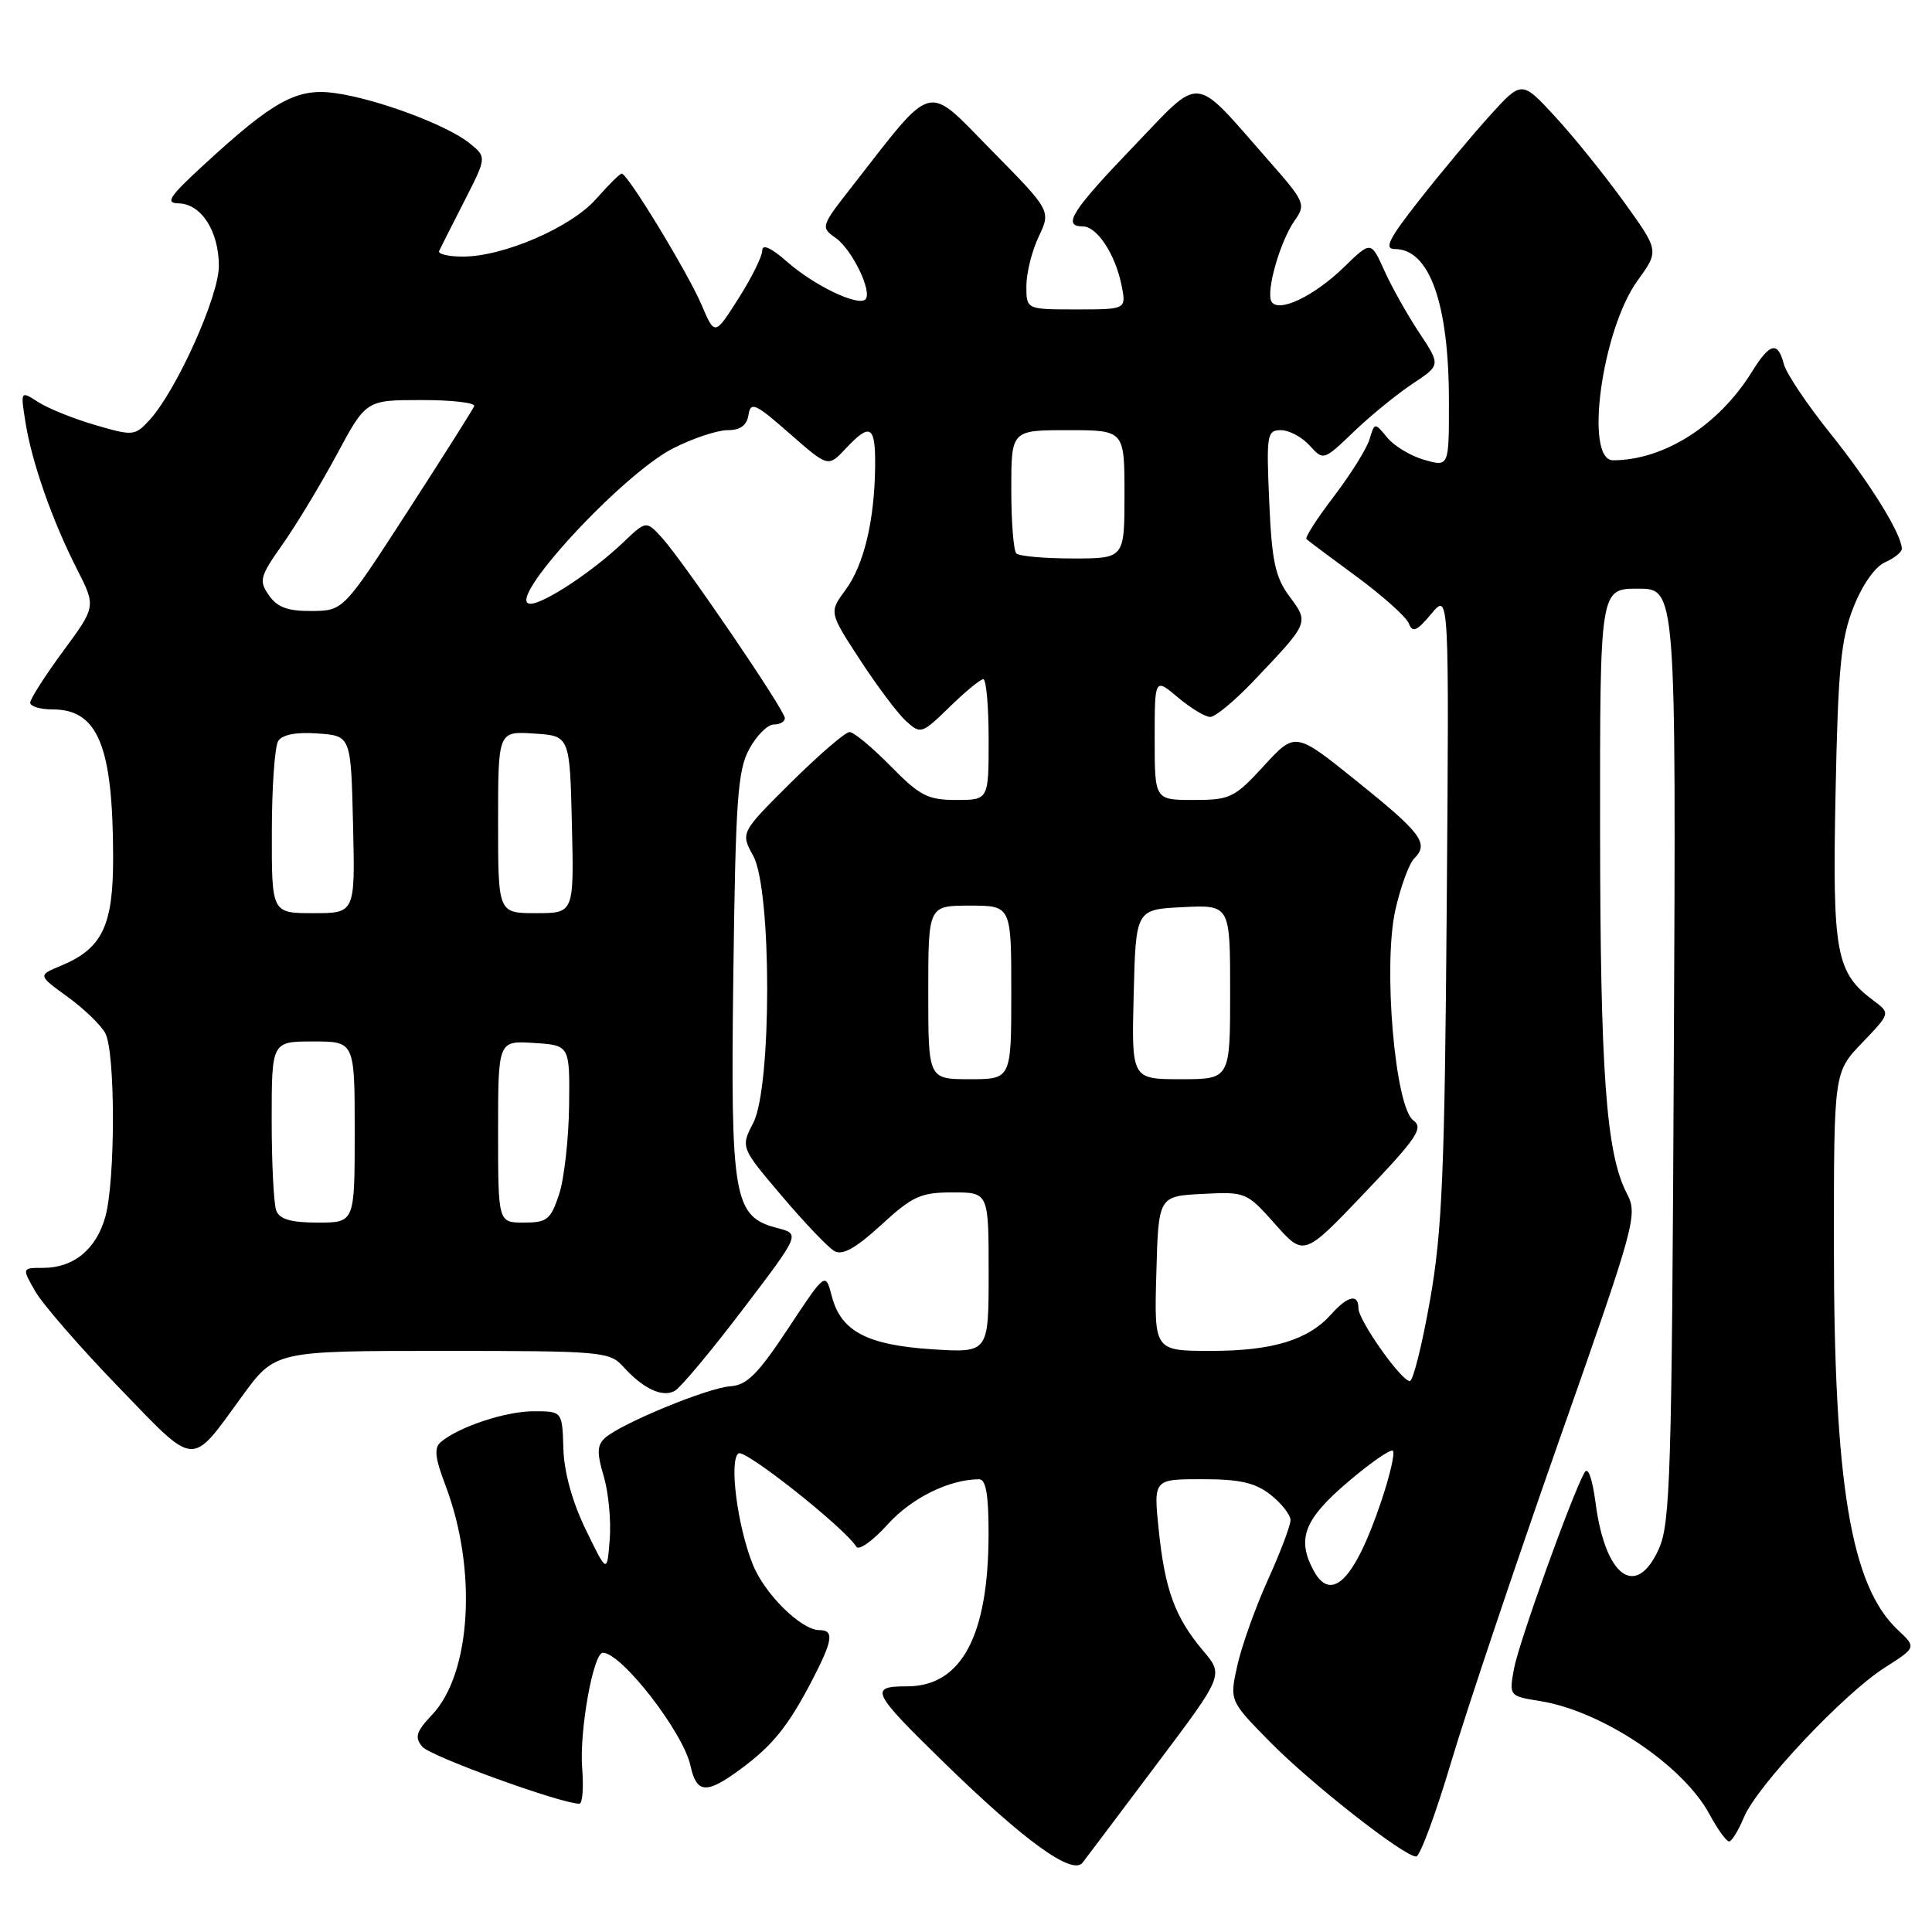 <?xml version="1.0" encoding="UTF-8" standalone="no"?>
<!DOCTYPE svg PUBLIC "-//W3C//DTD SVG 1.1//EN" "http://www.w3.org/Graphics/SVG/1.1/DTD/svg11.dtd" >
<svg xmlns="http://www.w3.org/2000/svg" xmlns:xlink="http://www.w3.org/1999/xlink" version="1.1" viewBox="0 0 256 256">
 <g >
 <path fill="currentColor"
d=" M 153.32 233.70 C 162.15 221.96 162.15 221.96 159.42 218.73 C 155.70 214.32 154.36 210.68 153.54 202.75 C 152.84 196.00 152.84 196.00 159.29 196.00 C 164.29 196.00 166.32 196.46 168.37 198.07 C 169.81 199.21 171.00 200.73 171.00 201.43 C 171.00 202.14 169.66 205.68 168.02 209.30 C 166.38 212.92 164.56 218.01 163.97 220.61 C 162.91 225.35 162.91 225.35 168.21 230.74 C 173.64 236.28 186.03 246.00 187.65 246.00 C 188.15 246.00 190.25 240.33 192.31 233.40 C 194.38 226.47 200.80 207.36 206.57 190.93 C 216.79 161.90 217.04 160.97 215.54 158.09 C 212.82 152.81 212.04 142.14 212.02 109.75 C 212.00 78.00 212.00 78.00 217.04 78.00 C 222.09 78.00 222.09 78.00 221.79 139.75 C 221.53 195.32 221.33 201.88 219.80 205.25 C 216.78 211.93 212.70 208.95 211.42 199.13 C 210.98 195.84 210.42 194.29 209.95 195.13 C 208.25 198.17 201.22 217.74 200.61 221.12 C 199.96 224.72 199.97 224.74 204.07 225.40 C 212.26 226.71 223.01 233.89 226.51 240.39 C 227.58 242.37 228.75 244.00 229.11 244.00 C 229.46 244.00 230.35 242.56 231.08 240.80 C 232.79 236.67 244.28 224.45 249.72 220.98 C 253.94 218.29 253.94 218.29 251.48 215.98 C 245.24 210.12 243.00 196.65 243.00 164.97 C 243.00 142.08 243.00 142.08 246.75 138.17 C 250.50 134.26 250.50 134.26 248.25 132.58 C 243.26 128.87 242.79 126.30 243.22 105.13 C 243.55 88.61 243.92 84.71 245.58 80.50 C 246.75 77.52 248.44 75.10 249.77 74.51 C 251.00 73.97 252.00 73.16 252.00 72.72 C 252.00 70.80 247.77 63.97 242.58 57.50 C 239.49 53.65 236.69 49.49 236.37 48.25 C 235.57 45.17 234.52 45.42 232.15 49.25 C 227.74 56.36 220.51 60.97 213.75 60.99 C 209.89 61.01 212.25 43.72 216.99 37.17 C 219.85 33.23 219.85 33.23 215.17 26.74 C 212.60 23.18 208.51 18.10 206.07 15.46 C 201.64 10.65 201.64 10.65 197.43 15.30 C 195.12 17.85 190.92 22.88 188.10 26.47 C 184.01 31.67 183.35 33.00 184.83 33.00 C 189.42 33.00 191.99 40.22 191.99 53.18 C 192.00 61.86 192.00 61.86 188.75 60.94 C 186.96 60.44 184.75 59.11 183.82 57.99 C 182.15 55.96 182.15 55.96 181.46 58.23 C 181.08 59.48 178.96 62.87 176.74 65.78 C 174.53 68.68 172.89 71.22 173.11 71.43 C 173.32 71.64 176.33 73.89 179.79 76.43 C 183.25 78.98 186.35 81.76 186.68 82.62 C 187.17 83.88 187.74 83.63 189.65 81.34 C 192.02 78.50 192.02 78.50 191.70 120.00 C 191.43 155.28 191.10 163.11 189.49 172.25 C 188.45 178.16 187.24 183.00 186.81 183.00 C 185.67 183.00 180.00 174.96 180.00 173.35 C 180.00 171.38 178.58 171.70 176.40 174.14 C 173.37 177.55 168.62 179.00 160.50 179.00 C 152.93 179.00 152.93 179.00 153.22 168.75 C 153.50 158.50 153.50 158.50 159.32 158.20 C 165.06 157.90 165.19 157.96 168.96 162.20 C 172.78 166.50 172.78 166.50 180.82 158.06 C 187.78 150.76 188.65 149.46 187.27 148.45 C 184.84 146.68 183.24 127.96 184.89 120.59 C 185.58 117.51 186.71 114.43 187.40 113.74 C 189.38 111.76 188.37 110.41 179.72 103.46 C 171.63 96.95 171.63 96.95 167.47 101.48 C 163.58 105.72 163.00 106.00 158.16 106.00 C 153.00 106.00 153.00 106.00 153.00 97.91 C 153.00 89.82 153.00 89.82 156.08 92.41 C 157.77 93.83 159.70 95.00 160.36 95.00 C 161.03 95.00 163.61 92.86 166.09 90.25 C 173.50 82.46 173.47 82.55 170.87 79.04 C 168.97 76.47 168.52 74.37 168.18 66.48 C 167.79 57.58 167.88 57.00 169.73 57.00 C 170.81 57.00 172.52 57.91 173.53 59.03 C 175.36 61.05 175.38 61.05 179.43 57.16 C 181.67 55.02 185.17 52.17 187.20 50.83 C 190.90 48.38 190.90 48.38 188.05 44.08 C 186.48 41.71 184.40 38.01 183.43 35.85 C 181.66 31.92 181.66 31.92 178.08 35.40 C 174.14 39.24 169.42 41.49 168.49 39.98 C 167.70 38.70 169.60 32.00 171.54 29.24 C 173.06 27.07 172.93 26.76 168.07 21.24 C 157.90 9.67 159.41 9.82 150.12 19.49 C 142.00 27.95 140.71 30.00 143.48 30.00 C 145.36 30.00 147.79 33.69 148.61 37.80 C 149.25 41.00 149.25 41.00 142.62 41.00 C 136.00 41.00 136.00 41.00 136.00 37.90 C 136.00 36.20 136.73 33.25 137.63 31.36 C 139.26 27.92 139.26 27.92 131.38 19.92 C 122.55 10.95 123.94 10.58 112.83 24.80 C 108.78 29.97 108.73 30.12 110.71 31.51 C 112.90 33.04 115.64 38.69 114.67 39.67 C 113.70 40.63 107.89 37.85 104.30 34.69 C 102.17 32.82 101.00 32.29 101.00 33.20 C 101.00 33.97 99.58 36.83 97.85 39.55 C 94.71 44.50 94.71 44.50 92.95 40.37 C 91.12 36.10 83.16 23.00 82.38 23.00 C 82.14 23.00 80.62 24.51 79.00 26.35 C 75.69 30.12 66.73 34.00 61.33 34.00 C 59.41 34.00 57.99 33.66 58.19 33.25 C 58.38 32.84 59.88 29.87 61.52 26.66 C 64.50 20.82 64.50 20.82 62.21 18.97 C 59.23 16.56 49.90 13.09 44.36 12.33 C 39.34 11.64 36.26 13.32 27.00 21.85 C 22.38 26.10 21.85 26.92 23.69 26.95 C 26.68 27.02 29.00 30.65 29.00 35.25 C 29.00 39.28 23.37 51.78 19.80 55.67 C 17.87 57.76 17.63 57.78 12.65 56.33 C 9.82 55.51 6.42 54.14 5.10 53.30 C 2.71 51.76 2.71 51.76 3.38 55.99 C 4.23 61.31 6.95 69.05 10.21 75.43 C 12.72 80.37 12.72 80.37 8.36 86.29 C 5.96 89.55 4.00 92.62 4.00 93.11 C 4.00 93.60 5.33 94.00 6.96 94.00 C 12.99 94.00 14.97 98.84 14.99 113.62 C 15.00 122.70 13.55 125.70 8.04 127.98 C 5.02 129.23 5.02 129.23 8.96 132.09 C 11.12 133.65 13.37 135.82 13.95 136.90 C 15.30 139.43 15.30 156.36 13.96 161.22 C 12.76 165.53 9.76 168.00 5.72 168.00 C 2.89 168.00 2.89 168.00 4.69 171.14 C 5.69 172.86 10.64 178.56 15.71 183.80 C 26.12 194.57 25.16 194.50 32.09 184.99 C 36.45 179.00 36.45 179.00 58.57 179.00 C 79.75 179.00 80.77 179.09 82.58 181.09 C 85.24 184.03 87.79 185.22 89.42 184.29 C 90.19 183.86 94.25 179.00 98.43 173.50 C 106.03 163.51 106.03 163.51 103.03 162.73 C 97.19 161.22 96.79 158.91 97.17 129.14 C 97.47 105.96 97.74 102.08 99.28 99.25 C 100.25 97.46 101.71 96.00 102.53 96.00 C 103.34 96.00 104.00 95.62 104.00 95.16 C 104.00 94.11 90.49 74.29 87.70 71.24 C 85.62 68.97 85.62 68.97 82.56 71.89 C 78.51 75.75 72.07 80.00 70.29 80.00 C 66.62 80.00 82.33 62.89 89.22 59.39 C 91.81 58.08 95.04 57.00 96.40 57.00 C 98.10 57.00 98.96 56.37 99.18 54.97 C 99.46 53.17 100.08 53.45 104.61 57.43 C 109.73 61.92 109.73 61.92 112.04 59.46 C 115.32 55.96 116.01 56.36 115.96 61.75 C 115.89 68.94 114.48 74.86 112.04 78.16 C 109.85 81.13 109.85 81.13 113.96 87.44 C 116.23 90.92 118.97 94.57 120.07 95.56 C 121.99 97.31 122.16 97.25 125.82 93.68 C 127.89 91.66 129.90 90.00 130.29 90.00 C 130.68 90.00 131.00 93.60 131.00 98.00 C 131.00 106.00 131.00 106.00 126.71 106.00 C 122.94 106.00 121.87 105.45 118.00 101.50 C 115.57 99.03 113.13 97.00 112.57 97.00 C 112.01 97.00 108.53 100.00 104.83 103.66 C 98.12 110.33 98.12 110.33 99.81 113.41 C 102.27 117.90 102.27 144.00 99.82 148.77 C 98.13 152.04 98.13 152.04 103.61 158.49 C 106.62 162.04 109.75 165.32 110.57 165.78 C 111.64 166.38 113.42 165.38 116.76 162.31 C 120.92 158.49 122.00 158.00 126.23 158.00 C 131.00 158.00 131.00 158.00 131.00 168.63 C 131.00 179.26 131.00 179.26 123.56 178.79 C 114.89 178.23 111.42 176.40 110.22 171.76 C 109.38 168.54 109.38 168.54 104.44 176.02 C 100.44 182.07 98.98 183.54 96.77 183.69 C 93.77 183.89 82.29 188.63 80.17 190.53 C 79.11 191.49 79.07 192.51 80.00 195.62 C 80.63 197.75 80.99 201.53 80.79 204.00 C 80.44 208.50 80.44 208.50 77.62 202.69 C 75.83 199.01 74.74 195.07 74.65 191.94 C 74.50 187.00 74.50 187.00 70.72 187.00 C 67.03 187.00 60.87 189.03 58.44 191.05 C 57.49 191.84 57.62 193.13 59.03 196.83 C 63.25 207.94 62.45 221.73 57.26 227.21 C 55.13 229.47 54.91 230.19 55.96 231.45 C 57.01 232.72 74.33 239.00 76.77 239.00 C 77.18 239.00 77.35 236.89 77.14 234.31 C 76.75 229.40 78.61 219.00 79.88 219.00 C 82.36 219.00 90.51 229.50 91.49 233.96 C 92.30 237.66 93.58 237.76 98.06 234.47 C 102.34 231.32 104.40 228.79 107.54 222.78 C 110.36 217.37 110.57 216.00 108.58 216.00 C 106.16 216.00 101.29 211.20 99.73 207.25 C 97.68 202.11 96.58 193.38 97.87 192.58 C 98.77 192.02 111.92 202.45 113.47 204.95 C 113.80 205.49 115.68 204.15 117.63 201.98 C 120.80 198.48 125.78 196.02 129.75 196.01 C 130.64 196.00 131.00 198.11 130.99 203.25 C 130.98 216.76 127.40 223.45 120.19 223.45 C 115.11 223.45 115.45 224.15 125.18 233.64 C 135.80 243.99 142.11 248.55 143.45 246.81 C 144.03 246.06 148.47 240.16 153.32 233.70 Z  M 174.04 208.07 C 171.81 203.91 172.81 201.32 178.52 196.44 C 181.56 193.84 184.29 191.95 184.57 192.24 C 184.86 192.53 184.16 195.57 183.00 198.99 C 179.52 209.33 176.40 212.49 174.04 208.07 Z  M 36.61 160.42 C 36.27 159.55 36.00 154.15 36.00 148.42 C 36.00 138.00 36.00 138.00 41.50 138.00 C 47.00 138.00 47.00 138.00 47.00 150.00 C 47.00 162.00 47.00 162.00 42.11 162.00 C 38.57 162.00 37.05 161.56 36.61 160.42 Z  M 66.00 149.95 C 66.00 137.89 66.00 137.89 70.75 138.20 C 75.50 138.50 75.50 138.50 75.41 146.51 C 75.35 150.92 74.76 156.21 74.08 158.26 C 72.97 161.61 72.49 162.00 69.42 162.00 C 66.00 162.00 66.00 162.00 66.00 149.95 Z  M 123.00 131.50 C 123.00 120.00 123.00 120.00 128.50 120.00 C 134.00 120.00 134.00 120.00 134.00 131.50 C 134.00 143.00 134.00 143.00 128.50 143.00 C 123.00 143.00 123.00 143.00 123.00 131.50 Z  M 150.22 131.75 C 150.50 120.50 150.50 120.50 156.75 120.20 C 163.00 119.90 163.00 119.90 163.00 131.45 C 163.00 143.00 163.00 143.00 156.47 143.00 C 149.93 143.00 149.93 143.00 150.22 131.75 Z  M 36.02 110.25 C 36.02 104.34 36.41 98.91 36.86 98.19 C 37.40 97.34 39.26 96.98 42.10 97.19 C 46.50 97.50 46.50 97.50 46.78 109.25 C 47.06 121.00 47.06 121.00 41.53 121.00 C 36.00 121.00 36.00 121.00 36.02 110.25 Z  M 66.00 108.95 C 66.00 96.89 66.00 96.89 70.75 97.20 C 75.50 97.50 75.50 97.50 75.78 109.25 C 76.06 121.00 76.06 121.00 71.03 121.00 C 66.00 121.00 66.00 121.00 66.00 108.95 Z  M 35.64 78.89 C 34.28 76.95 34.42 76.41 37.43 72.14 C 39.24 69.59 42.46 64.24 44.61 60.26 C 48.50 53.01 48.50 53.01 55.83 53.01 C 59.87 53.00 63.02 53.37 62.83 53.82 C 62.65 54.27 58.67 60.56 54.00 67.78 C 45.50 80.92 45.50 80.92 41.31 80.96 C 38.15 80.99 36.75 80.48 35.64 78.89 Z  M 134.67 73.33 C 134.30 72.97 134.00 69.14 134.00 64.83 C 134.00 57.00 134.00 57.00 141.50 57.00 C 149.00 57.00 149.00 57.00 149.00 65.50 C 149.00 74.00 149.00 74.00 142.17 74.00 C 138.41 74.00 135.03 73.70 134.67 73.33 Z "/>
</g>
</svg>